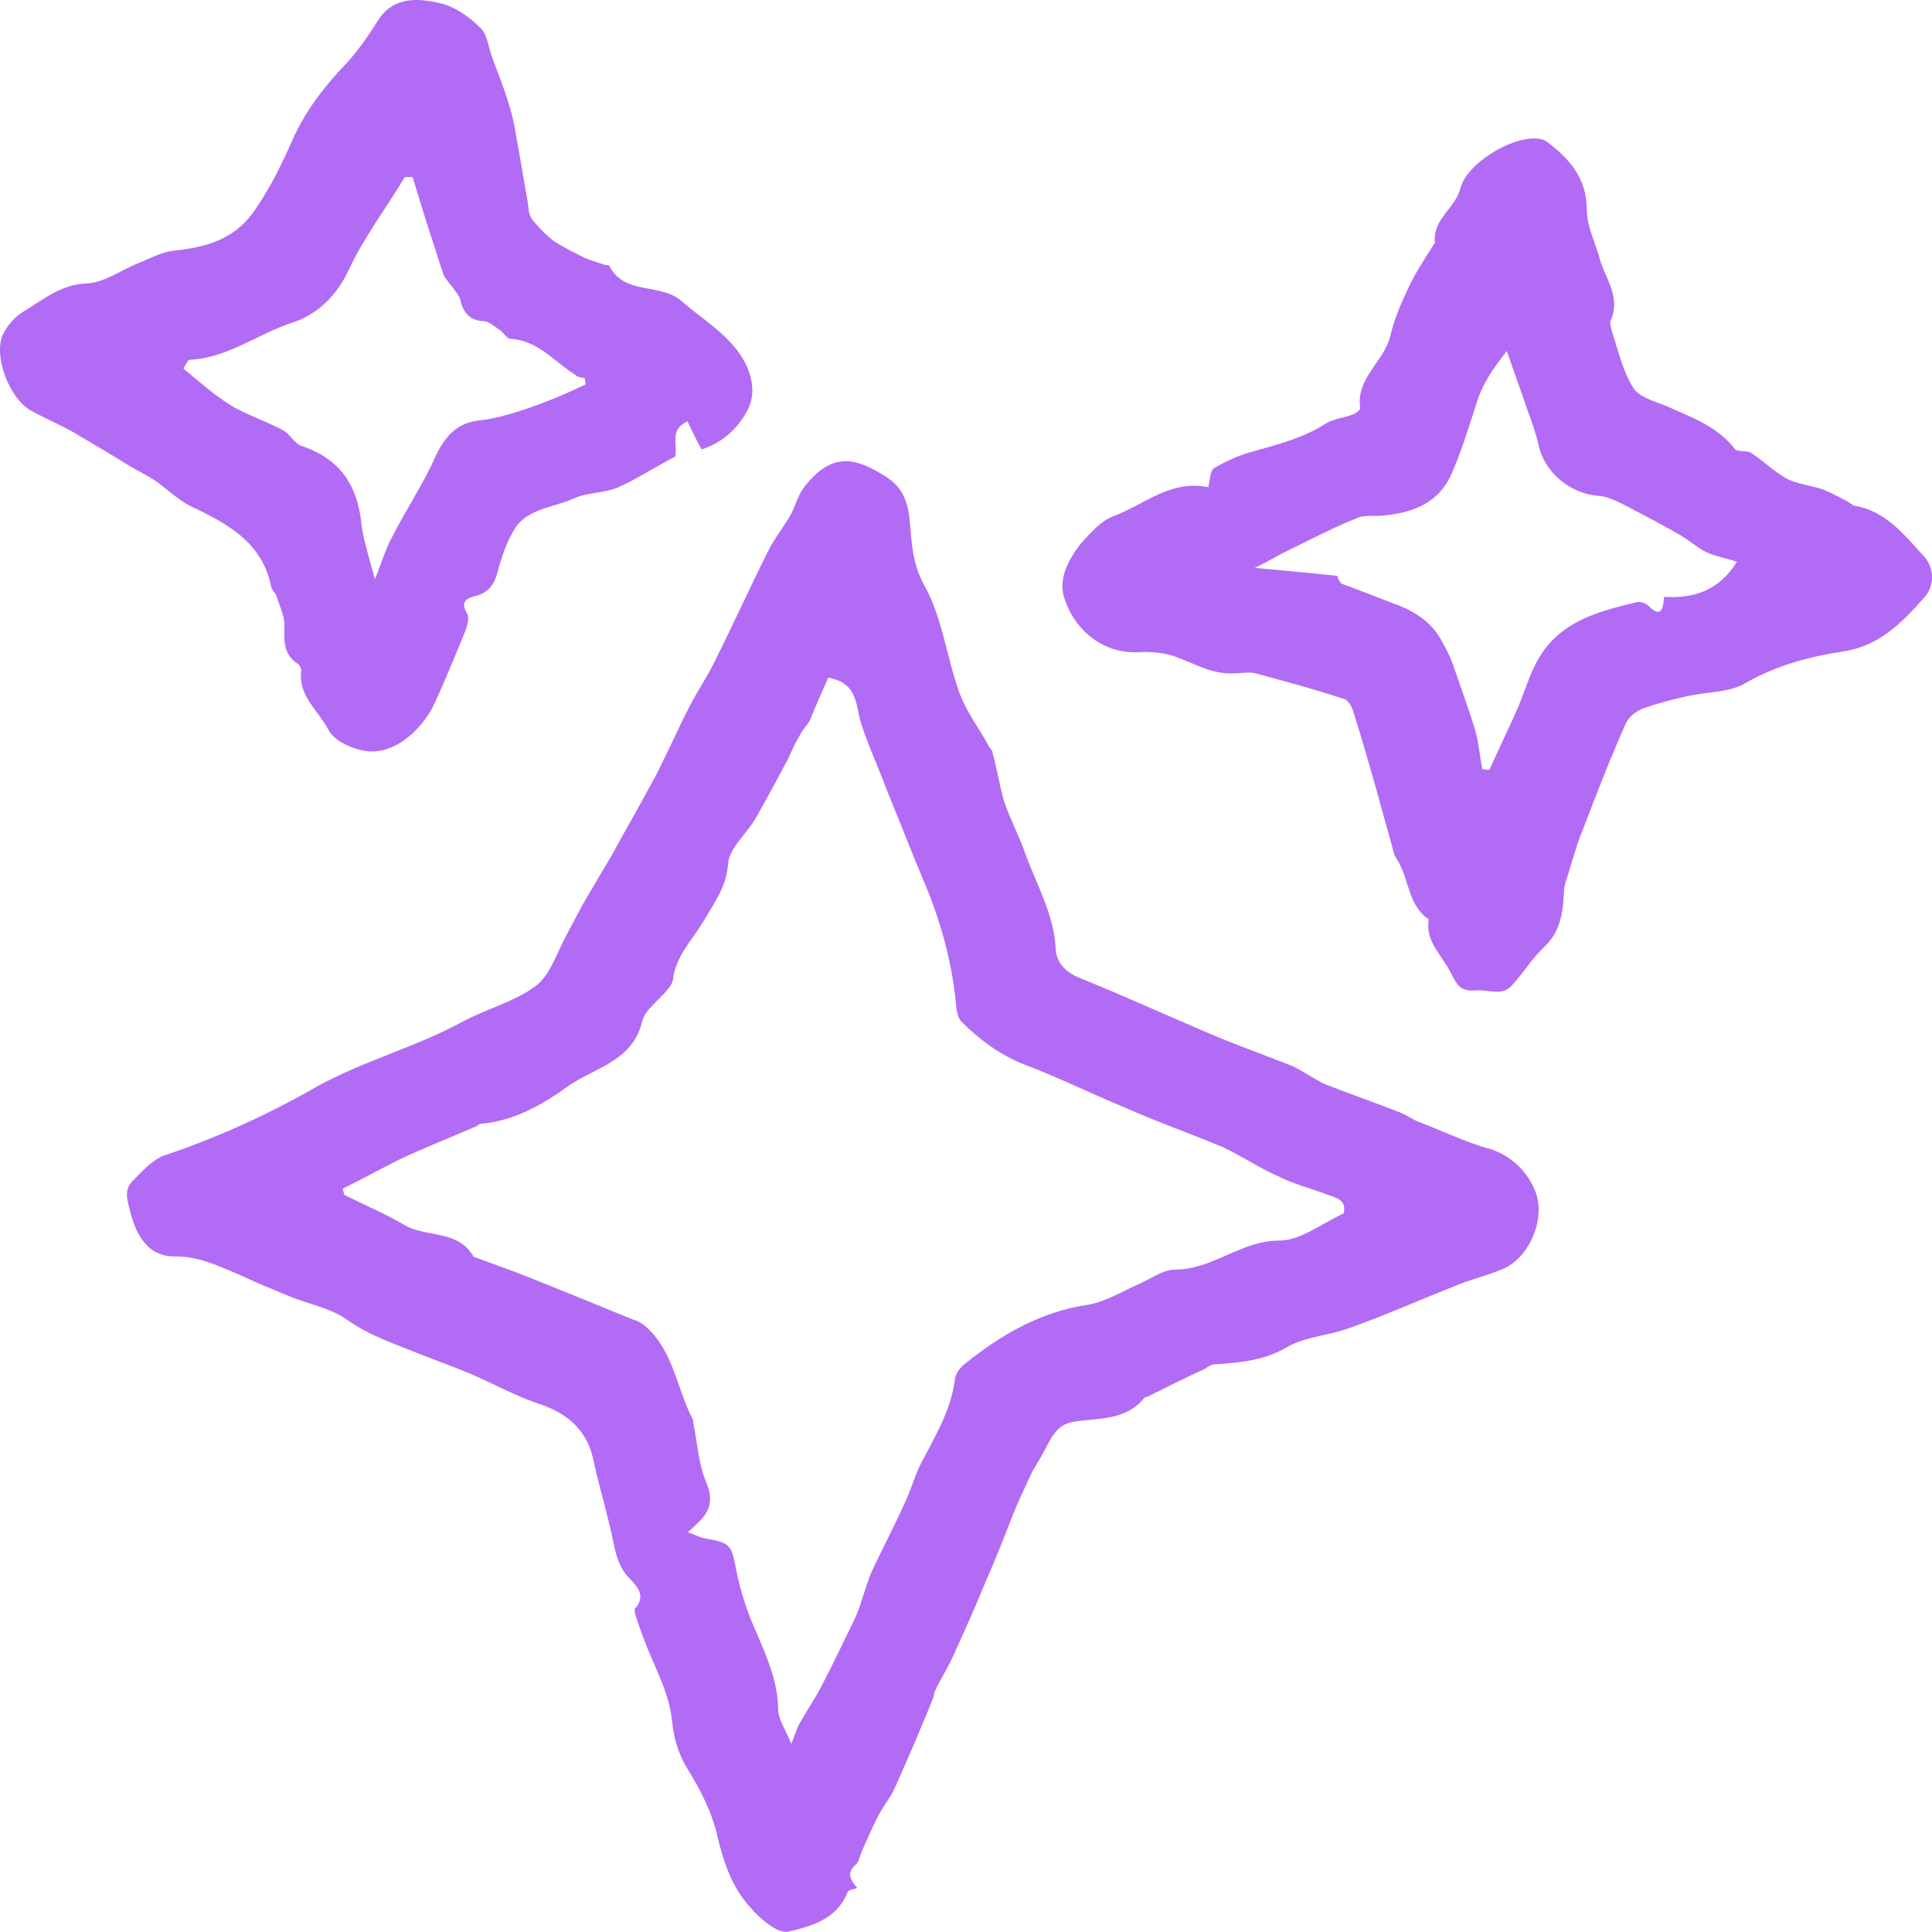 <svg width="22" height="22" viewBox="0 0 22 22" fill="none" xmlns="http://www.w3.org/2000/svg">
<g id="a" clip-path="url(#clip0_3036_13806)">
<path class="aiStar" id="blink-3" d="M17.471 13.537C17.371 13.317 17.201 13.157 16.951 13.077H16.941C16.671 12.997 16.421 12.877 16.161 12.777C16.081 12.747 16.021 12.697 15.941 12.667C15.661 12.557 15.371 12.457 15.091 12.347C14.961 12.287 14.841 12.197 14.711 12.137C14.381 12.007 14.041 11.887 13.721 11.747C13.251 11.547 12.791 11.337 12.321 11.147C12.141 11.077 12.031 10.977 12.021 10.797C12.001 10.417 11.811 10.087 11.681 9.737C11.611 9.527 11.501 9.327 11.431 9.117C11.381 8.937 11.351 8.747 11.301 8.567C11.301 8.546 11.281 8.527 11.271 8.517C11.161 8.307 11.001 8.107 10.921 7.877C10.781 7.487 10.731 7.037 10.531 6.677C10.391 6.427 10.381 6.187 10.361 5.947C10.341 5.717 10.281 5.557 10.101 5.437C9.761 5.217 9.491 5.137 9.181 5.517C9.091 5.617 9.061 5.757 9.001 5.867C8.921 6.007 8.811 6.137 8.741 6.287C8.531 6.707 8.341 7.127 8.131 7.547C8.051 7.707 7.951 7.857 7.871 8.007C7.731 8.277 7.611 8.547 7.481 8.807C7.311 9.127 7.131 9.437 6.961 9.747C6.851 9.937 6.741 10.117 6.631 10.307C6.571 10.417 6.511 10.537 6.451 10.647C6.341 10.847 6.271 11.097 6.101 11.227C5.861 11.407 5.541 11.487 5.261 11.637C4.731 11.927 4.141 12.077 3.601 12.377C3.061 12.687 2.471 12.957 1.871 13.157C1.731 13.207 1.611 13.347 1.501 13.457C1.401 13.567 1.461 13.697 1.491 13.827C1.571 14.127 1.731 14.317 2.001 14.307C2.281 14.307 2.511 14.427 2.751 14.527C2.921 14.607 3.091 14.677 3.261 14.747C3.491 14.847 3.751 14.887 3.951 15.027C4.201 15.207 4.481 15.297 4.751 15.407C4.951 15.487 5.151 15.557 5.341 15.637C5.601 15.747 5.851 15.887 6.111 15.977C6.361 16.057 6.561 16.177 6.681 16.407C6.741 16.517 6.761 16.647 6.791 16.777C6.841 16.977 6.901 17.197 6.951 17.407C7.001 17.607 7.011 17.827 7.181 17.987C7.271 18.077 7.351 18.187 7.231 18.317C7.221 18.327 7.231 18.377 7.241 18.407C7.291 18.557 7.341 18.697 7.401 18.837C7.501 19.077 7.621 19.307 7.651 19.587C7.671 19.787 7.721 19.967 7.831 20.147C7.981 20.387 8.111 20.647 8.171 20.917C8.241 21.217 8.341 21.497 8.541 21.717C8.651 21.847 8.851 22.017 8.971 21.997C9.231 21.937 9.531 21.857 9.651 21.547C9.661 21.517 9.721 21.517 9.761 21.497C9.671 21.397 9.641 21.317 9.751 21.227C9.781 21.197 9.791 21.137 9.811 21.087C9.871 20.957 9.931 20.807 10.001 20.677C10.051 20.577 10.121 20.497 10.171 20.397C10.251 20.227 10.321 20.057 10.401 19.877C10.471 19.707 10.551 19.527 10.621 19.347C10.641 19.317 10.631 19.277 10.651 19.247C10.721 19.097 10.811 18.967 10.871 18.817C10.991 18.557 11.111 18.287 11.221 18.017C11.331 17.767 11.431 17.517 11.531 17.257C11.591 17.107 11.661 16.957 11.731 16.807C11.771 16.717 11.831 16.637 11.871 16.557C11.961 16.407 12.011 16.217 12.241 16.187C12.511 16.147 12.821 16.177 13.031 15.917C13.041 15.907 13.051 15.907 13.061 15.907C13.281 15.797 13.501 15.687 13.721 15.587C13.751 15.567 13.791 15.537 13.821 15.537C14.111 15.517 14.391 15.497 14.661 15.337C14.871 15.217 15.151 15.207 15.381 15.117C15.801 14.967 16.201 14.787 16.611 14.627C16.781 14.557 16.971 14.517 17.141 14.437C17.441 14.287 17.611 13.837 17.471 13.537ZM14.561 14.127C14.131 14.127 13.811 14.457 13.381 14.457C13.231 14.457 13.071 14.587 12.911 14.647C12.741 14.727 12.571 14.827 12.391 14.857C11.851 14.937 11.401 15.197 10.991 15.527C10.931 15.567 10.871 15.657 10.871 15.727C10.821 16.077 10.641 16.367 10.481 16.677C10.411 16.817 10.371 16.977 10.301 17.117C10.181 17.387 10.041 17.647 9.921 17.907C9.851 18.077 9.811 18.257 9.741 18.417C9.611 18.687 9.481 18.957 9.341 19.227C9.271 19.357 9.181 19.487 9.111 19.617C9.071 19.677 9.061 19.737 9.011 19.857C8.951 19.707 8.871 19.597 8.861 19.477C8.861 19.167 8.741 18.887 8.621 18.607C8.511 18.367 8.431 18.117 8.381 17.867C8.331 17.597 8.321 17.567 8.021 17.517C7.971 17.507 7.911 17.477 7.831 17.447C7.881 17.407 7.911 17.377 7.941 17.347C8.081 17.217 8.131 17.087 8.041 16.877C7.951 16.667 7.941 16.417 7.891 16.187C7.891 16.187 7.901 16.177 7.891 16.167C7.701 15.807 7.671 15.367 7.331 15.087C7.291 15.057 7.251 15.037 7.211 15.027C6.771 14.847 6.331 14.667 5.901 14.497C5.741 14.437 5.571 14.377 5.411 14.317C5.411 14.317 5.401 14.317 5.391 14.307C5.211 13.997 4.851 14.097 4.601 13.947C4.381 13.817 4.141 13.717 3.921 13.607C3.911 13.577 3.911 13.557 3.901 13.537C4.121 13.427 4.341 13.307 4.561 13.197C4.841 13.067 5.141 12.947 5.421 12.827C5.441 12.817 5.461 12.797 5.471 12.797C5.861 12.767 6.191 12.568 6.471 12.367C6.771 12.157 7.201 12.087 7.311 11.637C7.341 11.497 7.501 11.397 7.601 11.267C7.621 11.247 7.651 11.207 7.661 11.167C7.691 10.877 7.901 10.687 8.031 10.457C8.141 10.267 8.271 10.097 8.291 9.837C8.301 9.657 8.511 9.487 8.611 9.307C8.741 9.077 8.861 8.857 8.981 8.627C9.021 8.537 9.061 8.447 9.111 8.367C9.141 8.307 9.191 8.257 9.221 8.207C9.291 8.027 9.371 7.857 9.431 7.717C9.781 7.777 9.741 8.047 9.811 8.257C9.891 8.497 10.001 8.737 10.091 8.977C10.201 9.247 10.311 9.527 10.421 9.797C10.511 10.017 10.611 10.237 10.681 10.467C10.791 10.797 10.861 11.137 10.891 11.487C10.901 11.537 10.911 11.597 10.951 11.637C11.151 11.837 11.381 12.007 11.651 12.117C12.051 12.267 12.431 12.457 12.821 12.617C13.181 12.777 13.551 12.907 13.911 13.057C14.131 13.157 14.331 13.297 14.561 13.397C14.721 13.477 14.901 13.527 15.071 13.587C15.191 13.637 15.341 13.647 15.301 13.817C15.041 13.937 14.811 14.127 14.561 14.127Z" fill="#B26BF5"></path>
<path class="aiStar" id="blink-2" d="M21.919 6.347C21.689 6.097 21.479 5.817 21.109 5.757C21.089 5.747 21.069 5.727 21.049 5.717C20.959 5.667 20.859 5.617 20.769 5.577C20.629 5.527 20.469 5.517 20.339 5.447C20.199 5.367 20.079 5.247 19.939 5.157C19.889 5.127 19.789 5.147 19.759 5.117C19.549 4.847 19.249 4.747 18.959 4.617C18.829 4.567 18.659 4.517 18.599 4.417C18.479 4.227 18.429 3.997 18.359 3.787C18.349 3.747 18.329 3.687 18.339 3.657C18.459 3.387 18.289 3.187 18.219 2.957C18.169 2.767 18.069 2.577 18.069 2.387C18.069 2.027 17.869 1.807 17.619 1.617C17.579 1.587 17.529 1.577 17.479 1.577C17.189 1.567 16.699 1.867 16.629 2.147C16.569 2.377 16.309 2.497 16.339 2.767C16.339 2.777 16.319 2.777 16.319 2.797C16.209 2.967 16.099 3.137 16.019 3.318C15.939 3.488 15.869 3.658 15.829 3.838C15.749 4.128 15.439 4.308 15.489 4.648C15.489 4.668 15.439 4.708 15.409 4.718C15.309 4.758 15.179 4.768 15.089 4.828C14.839 4.988 14.559 5.058 14.279 5.138C14.119 5.178 13.969 5.248 13.829 5.328C13.779 5.358 13.779 5.458 13.759 5.548C13.329 5.458 13.029 5.748 12.679 5.878C12.539 5.928 12.419 6.068 12.309 6.188C12.159 6.378 12.039 6.608 12.129 6.838C12.219 7.108 12.489 7.428 12.929 7.428C13.069 7.418 13.229 7.428 13.359 7.468C13.589 7.548 13.789 7.678 14.039 7.668C14.129 7.668 14.219 7.648 14.299 7.668C14.629 7.758 14.969 7.848 15.299 7.958C15.349 7.968 15.389 8.038 15.409 8.098C15.509 8.418 15.599 8.728 15.689 9.048C15.749 9.278 15.819 9.508 15.879 9.738C15.889 9.758 15.899 9.768 15.909 9.788C16.049 10.008 16.029 10.308 16.269 10.468C16.229 10.708 16.399 10.858 16.499 11.038C16.579 11.178 16.599 11.298 16.809 11.278C16.949 11.268 17.109 11.348 17.219 11.218C17.349 11.078 17.449 10.908 17.589 10.778C17.769 10.608 17.799 10.388 17.809 10.158C17.809 10.098 17.829 10.038 17.849 9.978C17.909 9.788 17.959 9.598 18.039 9.408C18.189 9.018 18.339 8.628 18.509 8.248C18.539 8.168 18.629 8.098 18.709 8.068C18.869 8.008 19.039 7.968 19.209 7.928C19.429 7.878 19.679 7.888 19.859 7.788C20.219 7.578 20.599 7.478 20.989 7.418C21.399 7.358 21.659 7.088 21.909 6.808C22.029 6.678 22.029 6.477 21.919 6.347ZM18.959 6.797H18.949C18.939 6.927 18.919 7.047 18.769 6.897C18.739 6.867 18.679 6.847 18.639 6.857C18.219 6.957 17.789 7.067 17.539 7.467C17.419 7.657 17.359 7.897 17.259 8.117C17.159 8.337 17.059 8.547 16.959 8.767C16.929 8.767 16.899 8.757 16.879 8.757C16.849 8.607 16.839 8.457 16.799 8.317C16.729 8.087 16.649 7.867 16.569 7.637C16.529 7.507 16.469 7.387 16.399 7.267C16.269 7.047 16.059 6.937 15.829 6.857C15.649 6.787 15.469 6.717 15.279 6.647C15.249 6.627 15.229 6.567 15.229 6.557C14.919 6.527 14.639 6.497 14.289 6.467C14.449 6.387 14.549 6.327 14.649 6.277C14.919 6.147 15.179 6.007 15.459 5.897C15.549 5.857 15.669 5.887 15.779 5.867C16.099 5.837 16.379 5.717 16.519 5.417C16.639 5.157 16.719 4.877 16.809 4.607C16.879 4.367 17.009 4.187 17.159 3.997C17.239 4.237 17.319 4.447 17.389 4.657C17.439 4.797 17.489 4.927 17.519 5.067C17.589 5.387 17.889 5.627 18.209 5.647C18.329 5.657 18.449 5.727 18.569 5.787C18.759 5.887 18.949 5.987 19.139 6.097C19.239 6.157 19.329 6.237 19.429 6.287C19.539 6.337 19.659 6.357 19.779 6.397C19.579 6.717 19.299 6.817 18.959 6.797Z" fill="#B26BF5"></path>
<path class="aiStar" id="blink-1" d="M8.429 4.037C8.259 3.787 7.989 3.627 7.759 3.427C7.519 3.217 7.109 3.367 6.939 3.027C6.939 3.017 6.909 3.017 6.889 3.017C6.809 2.987 6.729 2.967 6.659 2.937C6.539 2.877 6.419 2.817 6.309 2.747C6.219 2.677 6.129 2.587 6.059 2.497C6.019 2.447 6.019 2.367 6.009 2.297C5.959 2.027 5.919 1.767 5.869 1.497C5.849 1.377 5.819 1.257 5.779 1.137C5.729 0.977 5.669 0.827 5.609 0.667C5.559 0.537 5.549 0.377 5.459 0.307C5.329 0.177 5.149 0.057 4.969 0.027C4.729 -0.023 4.459 -0.033 4.289 0.257C4.189 0.417 4.069 0.587 3.939 0.727C3.689 0.987 3.469 1.277 3.329 1.597C3.209 1.867 3.089 2.117 2.919 2.367C2.679 2.737 2.339 2.817 1.959 2.857C1.829 2.877 1.719 2.937 1.599 2.987C1.389 3.067 1.199 3.217 0.989 3.227C0.699 3.237 0.499 3.407 0.269 3.547C0.169 3.607 0.079 3.707 0.029 3.818C-0.071 4.058 0.099 4.518 0.339 4.668C0.499 4.758 0.669 4.828 0.829 4.918C1.049 5.048 1.269 5.178 1.479 5.308C1.579 5.368 1.689 5.418 1.789 5.488C1.909 5.578 2.029 5.688 2.159 5.758C2.579 5.958 2.989 6.168 3.089 6.688C3.099 6.718 3.139 6.758 3.149 6.788C3.179 6.888 3.229 6.988 3.239 7.098C3.239 7.268 3.209 7.438 3.389 7.558C3.409 7.568 3.439 7.618 3.429 7.648C3.399 7.928 3.629 8.098 3.739 8.308C3.799 8.428 3.969 8.508 4.099 8.538C4.449 8.638 4.799 8.328 4.949 8.008C5.069 7.748 5.179 7.478 5.289 7.208C5.319 7.138 5.349 7.038 5.319 6.988C5.249 6.868 5.289 6.818 5.409 6.788C5.539 6.758 5.619 6.678 5.659 6.538C5.709 6.348 5.769 6.168 5.869 6.008C6.019 5.788 6.309 5.778 6.529 5.678C6.679 5.608 6.859 5.618 7.019 5.558C7.249 5.458 7.459 5.318 7.689 5.198C7.719 5.068 7.619 4.888 7.829 4.798C7.879 4.908 7.929 5.008 7.989 5.118C8.239 5.038 8.419 4.858 8.519 4.658C8.629 4.428 8.529 4.187 8.429 4.037ZM6.209 4.577C6.079 4.627 5.939 4.677 5.799 4.717C5.689 4.747 5.569 4.777 5.459 4.787C5.199 4.817 5.069 4.967 4.959 5.197C4.819 5.517 4.619 5.807 4.459 6.127C4.389 6.257 4.349 6.397 4.269 6.597C4.209 6.367 4.149 6.187 4.119 5.997C4.079 5.547 3.889 5.227 3.429 5.077C3.349 5.047 3.299 4.937 3.219 4.897C3.029 4.797 2.819 4.727 2.629 4.617C2.439 4.497 2.269 4.347 2.089 4.197C2.089 4.197 2.139 4.097 2.159 4.097C2.589 4.077 2.929 3.807 3.319 3.677C3.609 3.587 3.839 3.367 3.979 3.057C4.149 2.697 4.399 2.367 4.609 2.017H4.699C4.809 2.387 4.929 2.757 5.049 3.127C5.079 3.187 5.139 3.247 5.179 3.307C5.199 3.337 5.229 3.367 5.239 3.407C5.269 3.547 5.339 3.647 5.499 3.657C5.569 3.657 5.629 3.717 5.689 3.757C5.739 3.787 5.769 3.857 5.809 3.857C6.129 3.877 6.309 4.117 6.549 4.267C6.579 4.297 6.619 4.297 6.659 4.307C6.659 4.327 6.669 4.347 6.669 4.377C6.519 4.447 6.369 4.517 6.209 4.577Z" fill="#B26BF5"></path>
</g>
<defs>
<clipPath id="clip0_3036_13806">
<rect width="22" height="21.999" fill="white"></rect>
</clipPath>
</defs>
</svg>